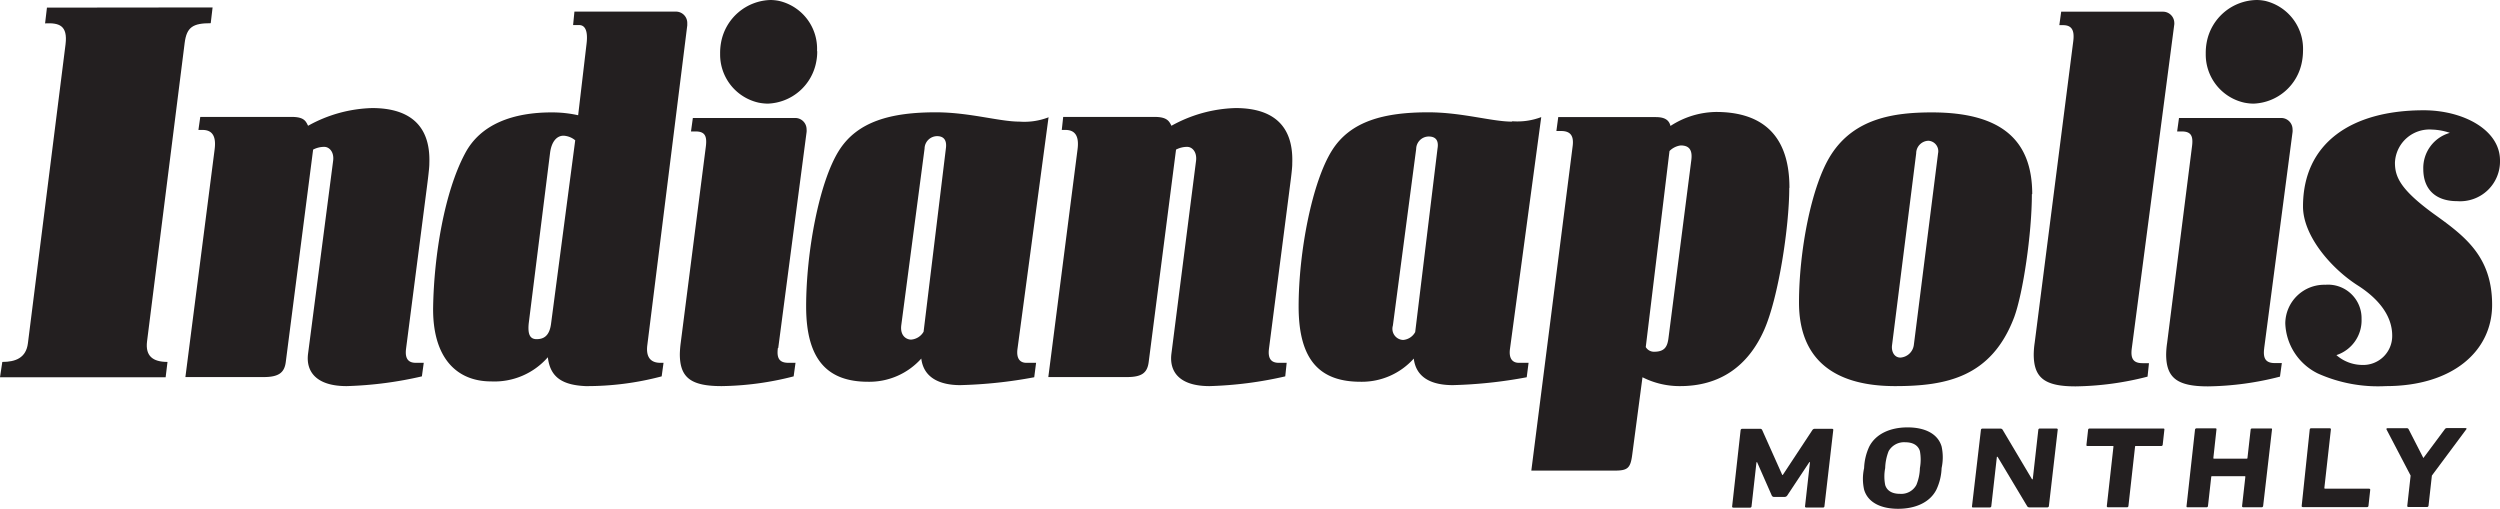 <svg xmlns="http://www.w3.org/2000/svg" xmlns:xlink="http://www.w3.org/1999/xlink" viewBox="0 0 282.24 57.44"><defs><clipPath id="a" transform="translate(240 300)"><rect x="-240" y="-300" width="282.24" height="57.44" style="fill:none"/></clipPath></defs><title>logo-dark</title><g style="clip-path:url(#a)"><path d="M-43.49-251.45a.18.18,0,0,1,.18-.14h2a.24.24,0,0,1,.25.13l2.27,5.08h.06l3.35-5.08a.31.31,0,0,1,.28-.13h1.92c.1,0,.16.05.15.13l-1,8.63a.16.16,0,0,1-.18.13h-1.86c-.1,0-.16-.06-.15-.13l.56-5h-.07l-2.49,3.76a.36.36,0,0,1-.33.17h-1.14a.28.28,0,0,1-.29-.17l-1.65-3.75h-.07l-.56,5a.16.16,0,0,1-.18.13H-44.3c-.1,0-.16-.05-.15-.13Z" transform="translate(240 300)" style="fill:#231f20"/><path d="M-23.65-245.25a5.34,5.34,0,0,0,.4-1.91,5.29,5.29,0,0,0,0-1.91c-.18-.61-.73-1-1.65-1a2,2,0,0,0-1.88,1,5.68,5.68,0,0,0-.39,1.91,5,5,0,0,0,0,1.91c.18.61.73,1,1.65,1a1.94,1.94,0,0,0,1.87-1m-5.9.53a5.56,5.56,0,0,1,0-2.43,6.31,6.31,0,0,1,.58-2.43c.74-1.44,2.37-2.17,4.33-2.17s3.42.72,3.84,2.16a5.72,5.72,0,0,1,0,2.43,6.2,6.2,0,0,1-.59,2.44c-.73,1.44-2.36,2.16-4.32,2.16s-3.42-.72-3.84-2.16" transform="translate(240 300)" style="fill:#231f20"/><path d="M-16.36-251.48a.16.16,0,0,1,.18-.13h2a.28.28,0,0,1,.27.13l3.32,5.59h.08l.63-5.6a.16.16,0,0,1,.18-.13h1.86c.1,0,.16.05.15.13l-1,8.64a.17.17,0,0,1-.18.13h-2a.29.29,0,0,1-.27-.13l-3.34-5.58h-.08l-.63,5.58a.16.16,0,0,1-.17.14h-1.86c-.1,0-.16,0-.15-.13Z" transform="translate(240 300)" style="fill:#231f20"/><path d="M-2-242.73a.13.13,0,0,1-.15-.13l.75-6.71c0-.06,0-.08-.09-.08H-4.3c-.1,0-.16,0-.15-.13l.19-1.71a.16.16,0,0,1,.18-.13H4.2c.1,0,.16,0,.15.13l-.19,1.71a.16.16,0,0,1-.18.13H1.15c-.07,0-.1,0-.11.07l-.75,6.72a.16.16,0,0,1-.18.13Z" transform="translate(240 300)" style="fill:#231f20"/><path d="M7.81-251.51a.17.17,0,0,1,.18-.13h2.09c.1,0,.16,0,.15.13l-.35,3.21c0,.05,0,.08.09.08h3.65c.07,0,.1,0,.11-.08l.36-3.2c0-.08.08-.13.17-.13h2.1c.09,0,.16,0,.14.13l-1,8.63a.17.17,0,0,1-.18.14H13.27c-.1,0-.16-.06-.15-.13l.37-3.3c0-.05,0-.08-.09-.08H9.75c-.07,0-.1,0-.11.08l-.37,3.3a.16.16,0,0,1-.18.13H7c-.1,0-.16,0-.15-.13Z" transform="translate(240 300)" style="fill:#231f20"/><path d="M20.76-251.52a.16.16,0,0,1,.18-.13H23c.1,0,.16.05.15.13l-.74,6.61s0,.08.09.08h4.94c.1,0,.16.06.15.13l-.2,1.82a.16.16,0,0,1-.18.13H20c-.1,0-.16-.05-.15-.13Z" transform="translate(240 300)" style="fill:#231f20"/><path d="M31.92-242.76c-.1,0-.16-.05-.15-.13l.38-3.42-2.73-5.22c0-.06,0-.13.13-.13h2.14a.23.23,0,0,1,.24.13l1.66,3.24h0L36-251.53a.29.29,0,0,1,.27-.14h2.07c.11,0,.16.07.1.13l-3.89,5.23-.38,3.41a.17.17,0,0,1-.18.14Z" transform="translate(240 300)" style="fill:#231f20"/><path d="M20-294.23a6.48,6.48,0,0,1-.11,1.15,5.77,5.77,0,0,1-5.51,4.78,5.66,5.66,0,0,1-1-.11,5.56,5.56,0,0,1-4.36-5.51,6.56,6.56,0,0,1,.11-1.31A5.84,5.84,0,0,1,14.78-300a4.92,4.92,0,0,1,.94.1A5.56,5.56,0,0,1,20-294.23" transform="translate(240 300)" style="fill:#231f20"/><path d="M15.62-260.71l3.2-24.38a1.55,1.55,0,0,0,0-.31,1.28,1.28,0,0,0-1.28-1.28H6l-.21,1.52h.52c1.07,0,1.31.53,1.16,1.68L4.66-261.29A9.77,9.77,0,0,0,4.55-260c0,2.67,1.25,3.62,4.72,3.62a34,34,0,0,0,8.13-1.1l.21-1.53h-.78c-1,0-1.37-.47-1.21-1.67" transform="translate(240 300)" style="fill:#231f20"/><path d="M42.24-281.9a4.5,4.5,0,0,1-4.83,4.61c-2.52,0-3.83-1.41-3.83-3.62a4.12,4.12,0,0,1,3-4.09,6.72,6.72,0,0,0-2-.37,3.9,3.9,0,0,0-4.2,3.73c0,1.57.56,3,4.36,5.77,3.47,2.49,6.61,4.78,6.61,10.28,0,5.23-4.46,9.18-12,9.18a16.59,16.59,0,0,1-7.66-1.42A6.56,6.56,0,0,1,18-263.49a4.4,4.4,0,0,1,4.52-4.36A3.78,3.78,0,0,1,26.61-264a4.12,4.12,0,0,1-2.84,4.09,4.48,4.48,0,0,0,2.89,1.11,3.27,3.27,0,0,0,3.41-3.31c0-2.47-1.86-4.37-3.88-5.66-3-1.91-6.19-5.6-6.19-8.92,0-7.1,5.39-10.86,13.63-10.86,4.4,0,8.61,2.17,8.61,5.67" transform="translate(240 300)" style="fill:#231f20"/><path d="M-94.11-281.48c0,.59-.21,2.08-.37,3.35l-2.26,17.52c-.14,1.14.29,1.57,1.11,1.57h.89l-.16,1.53a43.18,43.18,0,0,1-8.55,1.1c-3.41,0-4.56-1.63-4.3-3.67l2.78-21.77c.12-1-.44-1.57-1-1.57a2.71,2.71,0,0,0-1.26.31l-3.09,24c-.16,1.22-.79,1.68-2.47,1.68h-8.86l3.3-25.7c.19-1.43-.22-2.2-1.36-2.2h-.42l.16-1.47h10.33c1.4,0,1.64.49,1.89,1a15.7,15.7,0,0,1,7.24-2c3.87,0,6.57,1.66,6.4,6.25" transform="translate(240 300)" style="fill:#231f20"/><path d="M-191.53-281.48c0,.59-.28,2.65-.37,3.35l-2.26,17.52c-.14,1.14.29,1.57,1.1,1.57h.9l-.21,1.53a42.74,42.74,0,0,1-8.5,1.1c-3.41,0-4.62-1.63-4.35-3.67l2.83-21.77c.13-1-.44-1.57-1-1.57a2.71,2.71,0,0,0-1.26.31l-3.09,24c-.16,1.22-.84,1.68-2.52,1.68h-8.81l3.3-25.7c.19-1.43-.22-2.2-1.36-2.2h-.47l.21-1.47h10.33c1.4,0,1.59.49,1.84,1a15.65,15.65,0,0,1,7.23-2c3.88,0,6.63,1.66,6.46,6.25" transform="translate(240 300)" style="fill:#231f20"/><path d="M-216-299.16l-.21,1.78c-2,0-2.71.43-2.94,2.21l-4.25,33.72c-.2,1.63.64,2.31,2.31,2.31l-.21,1.73H-240l.26-1.73c1.49,0,2.68-.45,2.89-2.1L-232.6-295c.26-2.14-.73-2.44-2.31-2.36l.21-1.78Z" transform="translate(240 300)" style="fill:#231f20"/><path d="M-21.2-282.69a1.18,1.18,0,0,0-1.1-1.42,1.43,1.43,0,0,0-1.37,1.42L-26.4-261c-.08.7.26,1.37.95,1.37a1.64,1.64,0,0,0,1.52-1.47Zm10.59,4.61c0,4.45-1,11.2-2,13.9-2.57,6.78-7.7,7.77-13.43,7.77-7.12,0-10.86-3.2-10.86-9.44,0-5.7,1.37-13.17,3.62-16.68,2.64-4.12,7.1-4.78,11.38-4.78,7.85,0,11.33,3.13,11.33,9.23" transform="translate(240 300)" style="fill:#231f20"/><path d="M-133.21-283.27c.13-1-.33-1.36-1-1.36a1.43,1.43,0,0,0-1.41,1.41l-2.63,19.94c-.15,1.2.59,1.62,1.11,1.62a1.78,1.78,0,0,0,1.41-.89Zm11.59-3.51-3.51,26.17c-.15,1.12.31,1.57,1,1.57h1.1l-.21,1.63a51.94,51.94,0,0,1-8.34.89c-2.34,0-4.15-.84-4.41-3a7.87,7.87,0,0,1-6,2.62c-4.48,0-7-2.36-7-8.49s1.46-14.06,3.72-17.63c2.08-3.28,5.87-4.3,10.91-4.3,3.8,0,7.18,1.05,9.44,1.05a7.59,7.59,0,0,0,3.25-.47m41.44,24.23a1.71,1.71,0,0,1-1.36.89,1.26,1.26,0,0,1-1.16-1.62l2.63-19.94a1.43,1.43,0,0,1,1.41-1.41c.72,0,1.17.37,1,1.36Zm10.91-23.76c-2.26,0-5.64-1.05-9.44-1.05-5,0-8.78,1-10.86,4.3-2.25,3.57-3.77,11.47-3.77,17.63s2.49,8.49,7,8.49a7.87,7.87,0,0,0,6-2.62c.26,2.2,2.07,3,4.41,3a52.1,52.1,0,0,0,8.34-.89l.21-1.63h-1.1c-.69,0-1.15-.45-1-1.57L-66-286.78a7.59,7.59,0,0,1-3.25.47m20.19,4.41c.16-1.2-.26-1.68-1.2-1.68a2.18,2.18,0,0,0-1.26.63l-2.68,22.13a1.07,1.07,0,0,0,.95.53c1.21,0,1.5-.6,1.62-1.58ZM-38-278.76c0,4.32-1.2,12.3-2.83,16-1.82,4.11-5,6.35-9.49,6.35a9.26,9.26,0,0,1-4.25-1l-1.16,8.76c-.2,1.52-.52,1.78-2,1.78h-9.39l4.67-36.66c.12-1-.13-1.68-1.31-1.68h-.53l.21-1.57h11c.87,0,1.49.23,1.67,1a9.64,9.64,0,0,1,5.15-1.58c4.53,0,8.28,2,8.28,8.55" transform="translate(240 300)" style="fill:#231f20"/><path d="M-147.74-294.23a5.65,5.65,0,0,1-.1,1.15,5.77,5.77,0,0,1-5.51,4.78,5.77,5.77,0,0,1-1-.11,5.56,5.56,0,0,1-4.35-5.51,6.56,6.56,0,0,1,.11-1.31A5.84,5.84,0,0,1-153-300a5.09,5.09,0,0,1,.94.1,5.54,5.54,0,0,1,4.3,5.67" transform="translate(240 300)" style="fill:#231f20"/><path d="M-152.14-260.71l3.2-24.38a1.55,1.55,0,0,0,0-.31,1.28,1.28,0,0,0-1.28-1.28h-11.56l-.21,1.52h.52c1.06,0,1.3.53,1.16,1.68l-2.84,22.19a11.8,11.8,0,0,0-.1,1.26c0,2.67,1.25,3.62,4.72,3.62a34,34,0,0,0,8.13-1.1l.21-1.53h-.79c-1,0-1.36-.47-1.2-1.67" transform="translate(240 300)" style="fill:#231f20"/><path d="M-177.79-263.44c-.18,1.36-.82,1.73-1.63,1.73s-1-.65-.89-1.78l2.41-19.25c.17-1.32.79-1.94,1.52-1.94a2.24,2.24,0,0,1,1.32.52Zm15.38-33.7a.2.2,0,0,0,0-.07v-.07h0s0-.08,0-.13a1.28,1.28,0,0,0-1.28-1.28h-11.46l-.15,1.52h.68c.74,0,1,.78.84,2.1l-.95,8.08a13.56,13.56,0,0,0-3-.32c-4.3,0-8,1.29-9.76,4.62-2.37,4.43-3.51,11.63-3.61,17.31s2.57,8.44,6.55,8.44a8,8,0,0,0,6.4-2.73c.26,2.31,1.7,3.14,4.25,3.26a32.82,32.82,0,0,0,8.6-1.1l.21-1.53h-.37c-.81,0-1.67-.37-1.46-2Z" transform="translate(240 300)" style="fill:#231f20"/><path d="M5.47-297.26h0a.66.66,0,0,0,0-.14,1.28,1.28,0,0,0-1.28-1.28H-7.3l-.21,1.52h.42c1.06,0,1.3.68,1.15,1.84l-4.35,34A9.77,9.77,0,0,0-10.4-260c0,2.67,1.25,3.62,4.72,3.62a34,34,0,0,0,8.13-1.1L2.61-259H1.88c-1,0-1.37-.47-1.21-1.67Z" transform="translate(240 300)" style="fill:#231f20"/></g></svg>